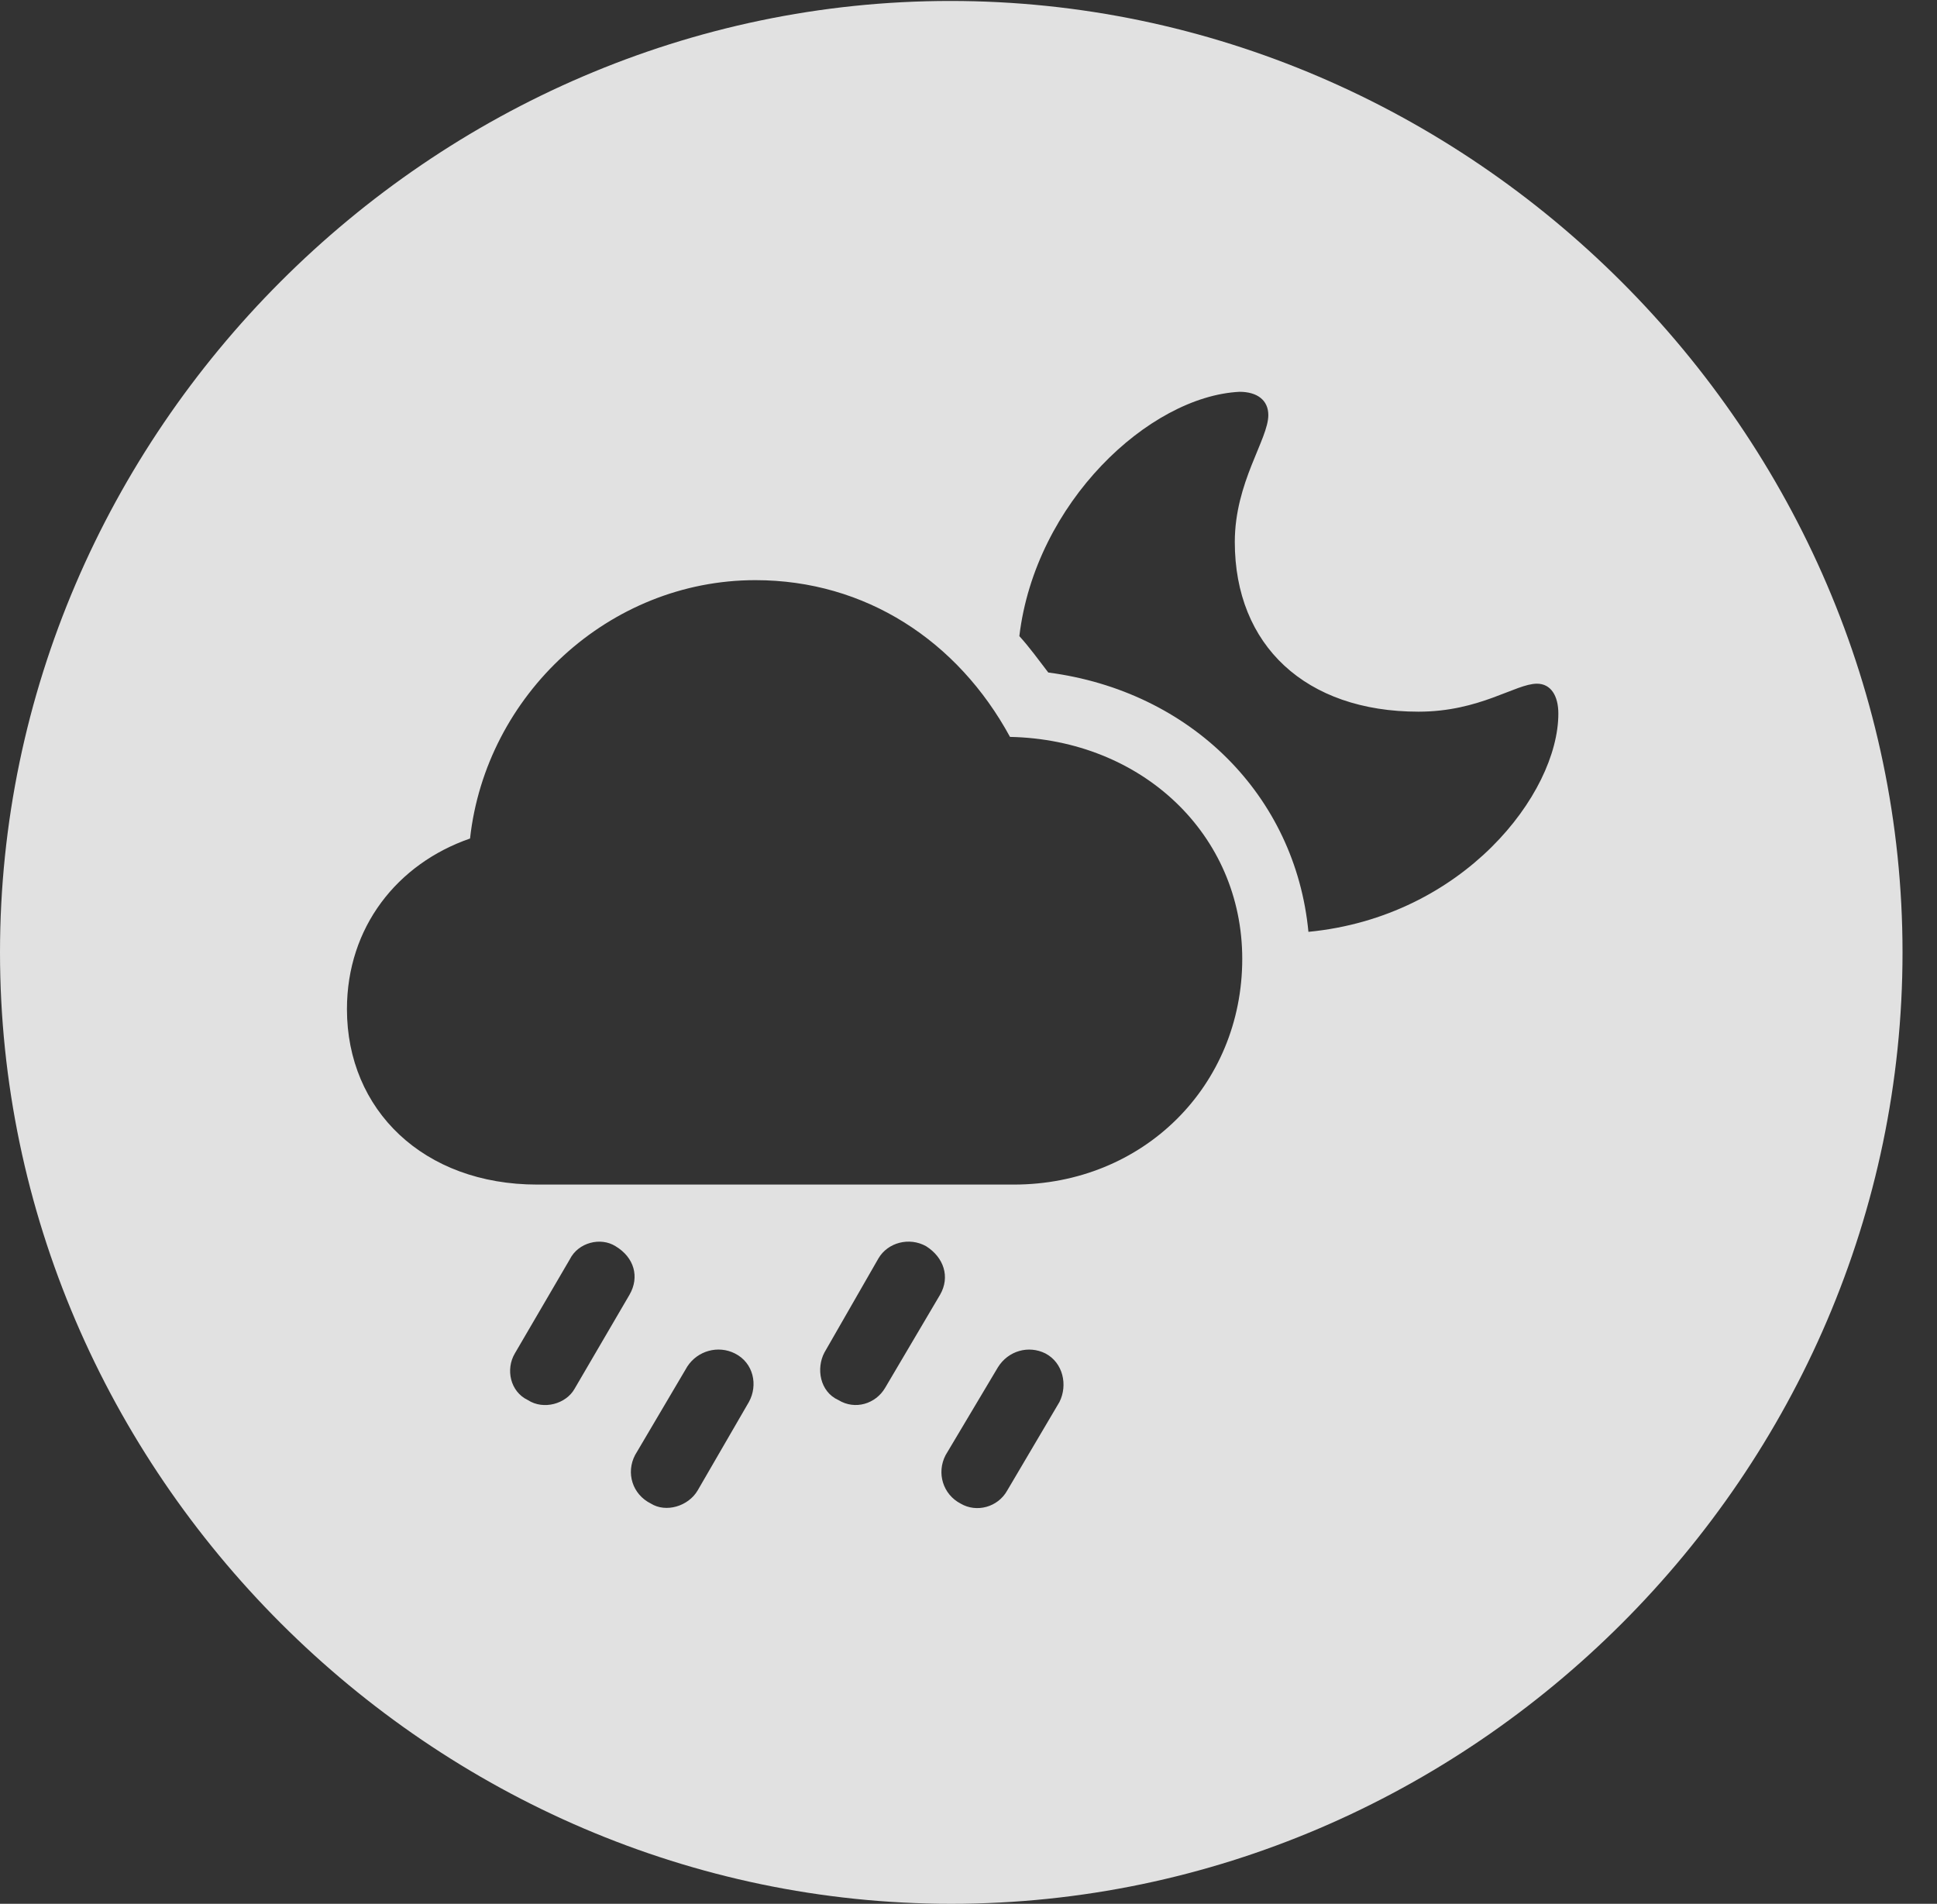 <?xml version="1.0" encoding="UTF-8"?>
<!--Generator: Apple Native CoreSVG 232.5-->
<!DOCTYPE svg
PUBLIC "-//W3C//DTD SVG 1.1//EN"
       "http://www.w3.org/Graphics/SVG/1.1/DTD/svg11.dtd">
<svg version="1.1" xmlns="http://www.w3.org/2000/svg" xmlns:xlink="http://www.w3.org/1999/xlink" width="20.283" height="19.932">
 <rect width="100%" height="100%" fill="#333333" stroke="none"/>
 <g>
  <rect height="19.932" opacity="0" width="20.283" x="0" y="0"/>
  <path d="M19.922 9.971C19.922 15.42 15.41 19.932 9.961 19.932C4.521 19.932 0 15.42 0 9.971C0 4.531 4.512 0.01 9.951 0.01C15.4 0.01 19.922 4.531 19.922 9.971ZM10.449 14.316L9.902 15.234C9.805 15.42 9.873 15.645 10.059 15.742C10.225 15.84 10.449 15.781 10.547 15.605L11.094 14.678C11.182 14.502 11.133 14.268 10.947 14.17C10.771 14.082 10.557 14.141 10.449 14.316ZM7.197 14.307L6.65 15.234C6.553 15.42 6.621 15.645 6.816 15.742C6.973 15.84 7.207 15.771 7.305 15.605L7.842 14.678C7.939 14.502 7.891 14.268 7.695 14.17C7.52 14.082 7.305 14.141 7.197 14.307ZM5.967 13.184L5.391 14.17C5.293 14.336 5.342 14.57 5.527 14.658C5.693 14.766 5.928 14.697 6.016 14.541L6.592 13.555C6.699 13.369 6.641 13.164 6.445 13.047C6.289 12.949 6.055 13.008 5.967 13.184ZM9.199 13.174L8.633 14.16C8.545 14.326 8.584 14.57 8.779 14.658C8.955 14.766 9.17 14.697 9.268 14.531L9.844 13.555C9.951 13.369 9.883 13.164 9.697 13.047C9.521 12.949 9.297 13.008 9.199 13.174ZM4.922 8.779C4.16 9.043 3.633 9.707 3.633 10.566C3.633 11.621 4.434 12.402 5.625 12.402L10.615 12.402C11.973 12.402 13.008 11.367 13.008 10.039C13.008 8.74 11.963 7.744 10.576 7.715C10.029 6.709 9.062 6.074 7.91 6.074C6.377 6.074 5.088 7.275 4.922 8.779ZM10.674 6.66C10.781 6.777 10.879 6.914 10.977 7.041C12.471 7.236 13.565 8.33 13.701 9.756C15.322 9.6 16.318 8.311 16.318 7.471C16.318 7.285 16.24 7.158 16.094 7.158C15.869 7.158 15.498 7.451 14.854 7.451C13.672 7.451 12.93 6.758 12.93 5.674C12.93 5.049 13.281 4.6 13.281 4.346C13.281 4.189 13.164 4.102 12.979 4.102C12.031 4.15 10.84 5.264 10.674 6.66Z" fill="#ffffff" fill-opacity="0.85"/>
 </g>
</svg>
